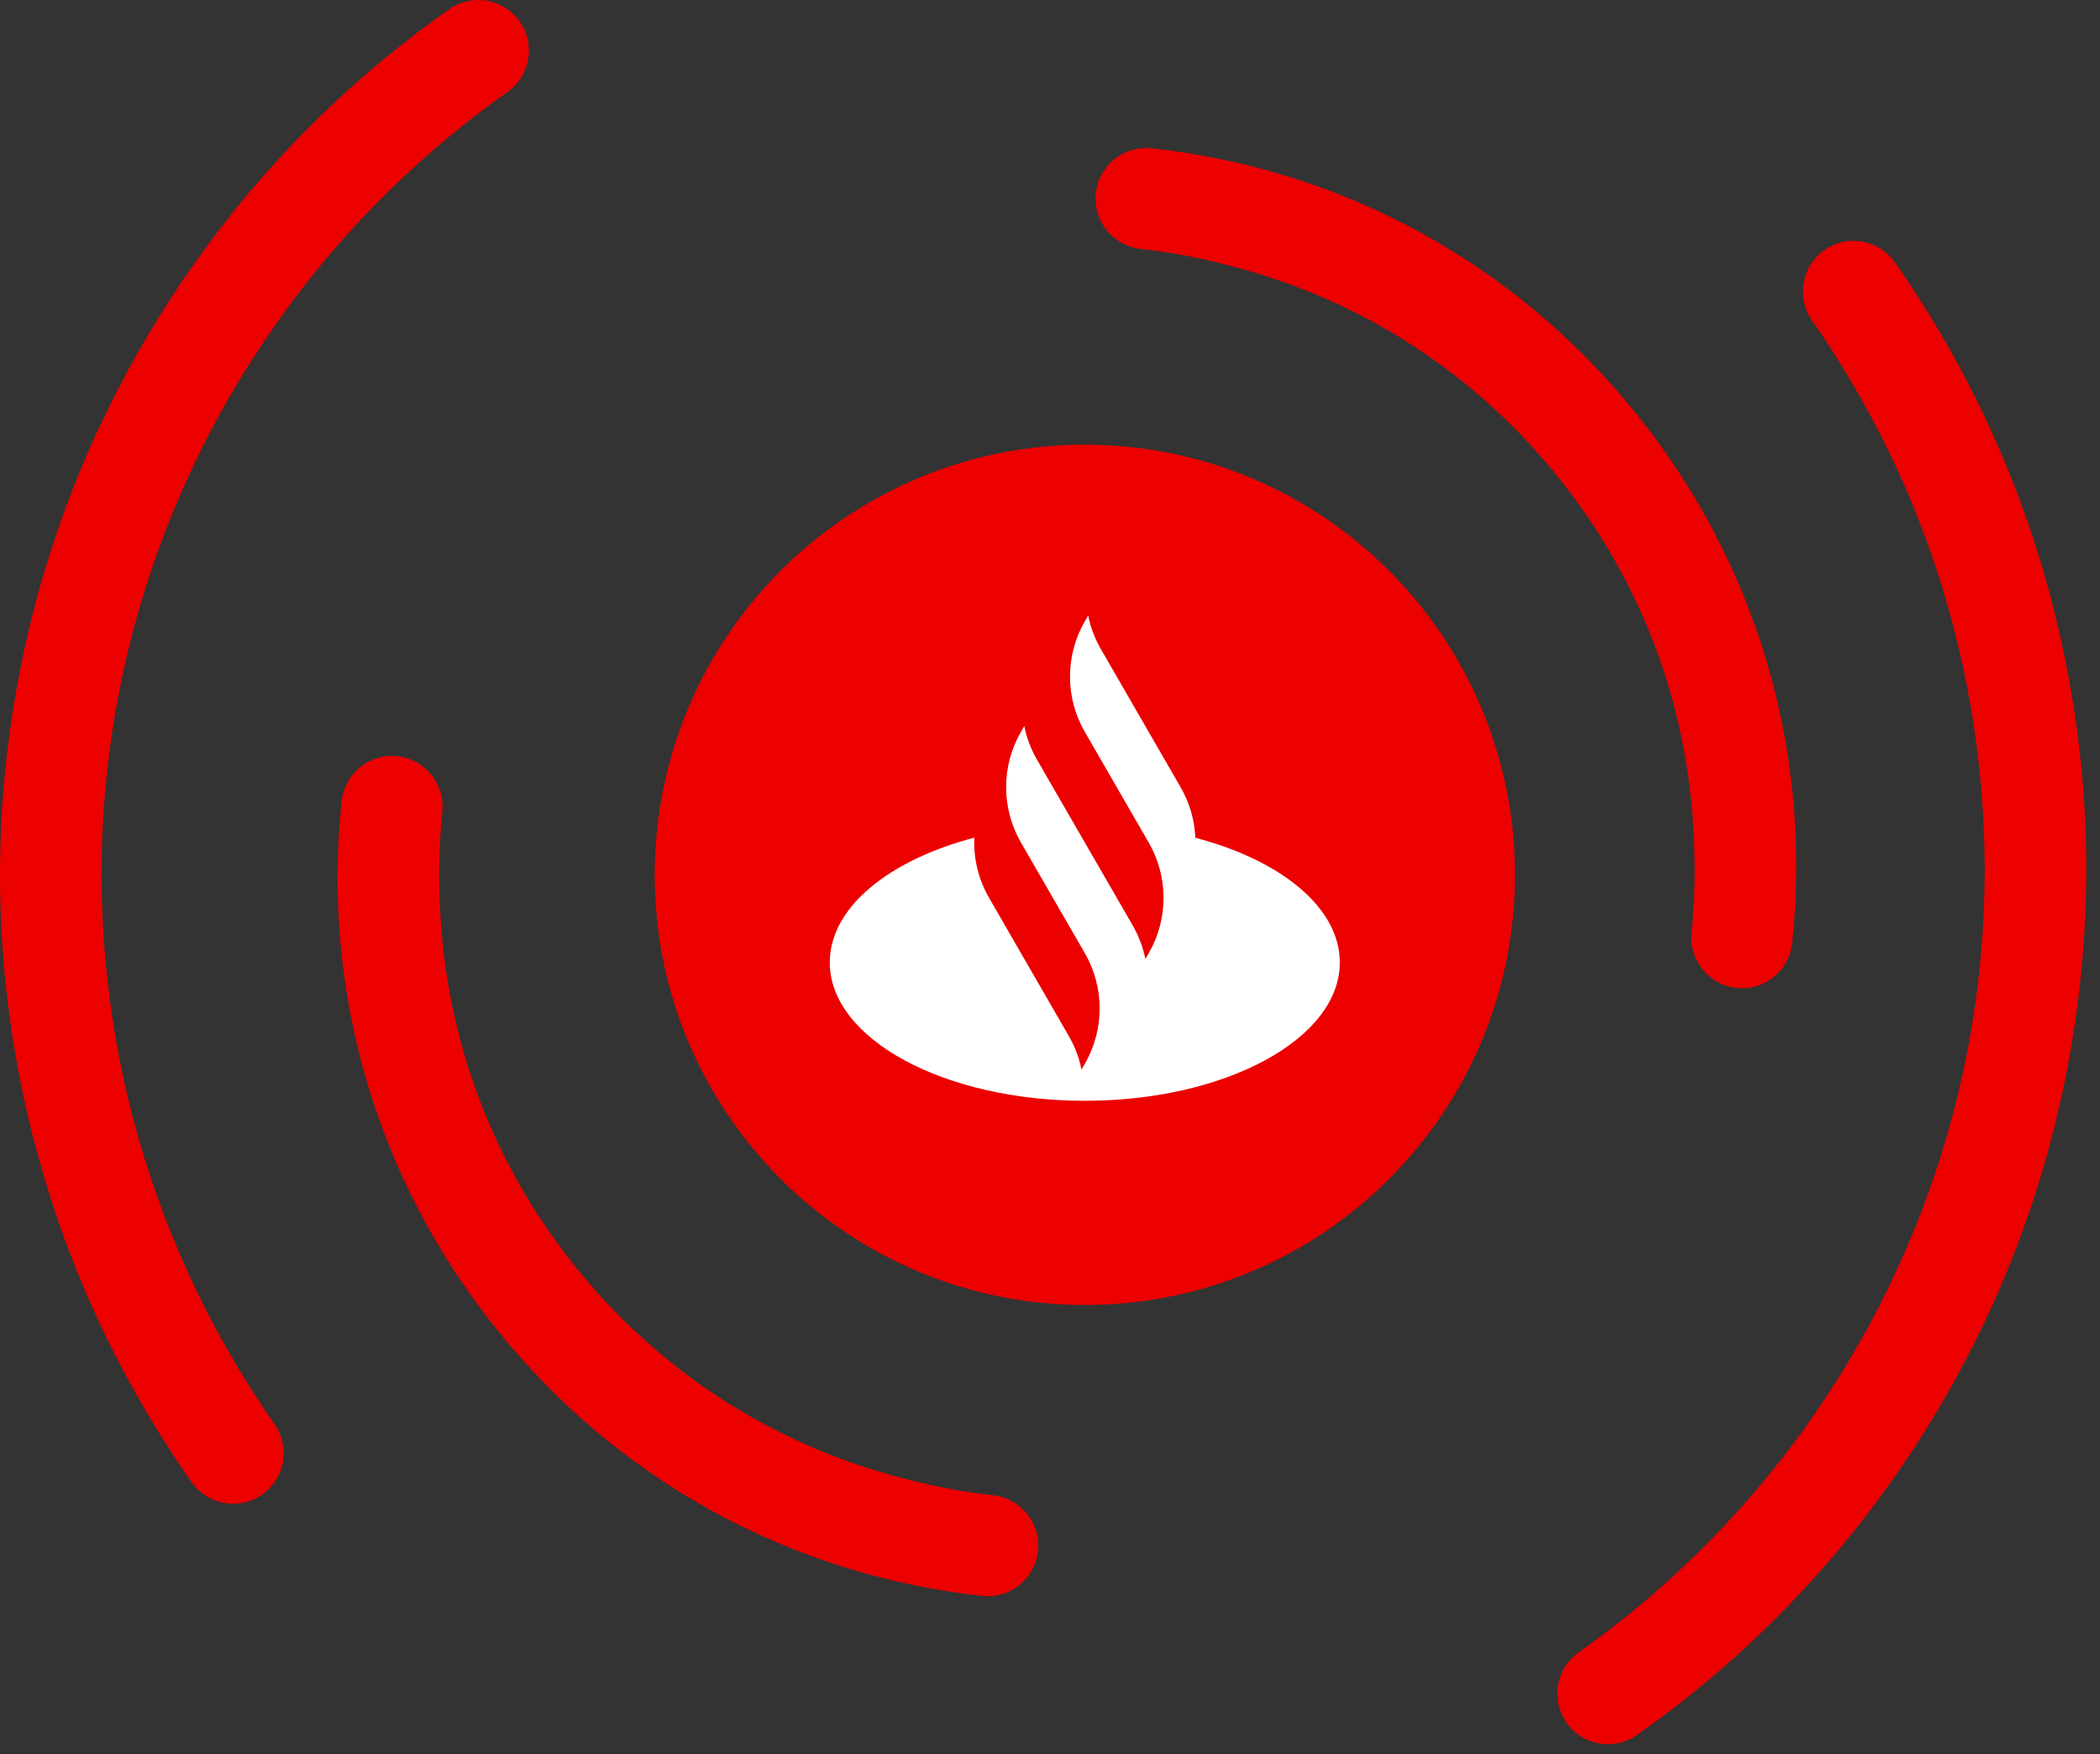 <svg width="85" height="71" viewBox="0 0 85 71" fill="none" xmlns="http://www.w3.org/2000/svg">
<rect x="0" y="0" width="85" height="71" fill="#333333" stroke="none"/>
<path d="M43.91 52.819C53.526 52.819 61.321 45.024 61.321 35.409C61.321 25.793 53.526 17.998 43.91 17.998C34.295 17.998 26.5 25.793 26.5 35.409C26.5 45.024 34.295 52.819 43.91 52.819Z" fill="#EC0000"/>
<path d="M48.383 33.91C48.353 33.201 48.155 32.499 47.788 31.865L44.556 26.267C44.31 25.839 44.14 25.383 44.045 24.913L43.91 25.146C43.11 26.532 43.11 28.239 43.91 29.624L46.496 34.103C47.296 35.488 47.296 37.196 46.496 38.581L46.361 38.815C46.266 38.346 46.096 37.889 45.85 37.461L43.482 33.36L41.97 30.741C41.724 30.314 41.553 29.858 41.459 29.387L41.324 29.621C40.527 31.002 40.524 32.703 41.316 34.086L43.91 38.578C44.709 39.964 44.709 41.671 43.91 43.057L43.775 43.29C43.68 42.822 43.51 42.364 43.263 41.936L40.032 36.337C39.599 35.586 39.401 34.741 39.436 33.904C35.974 34.813 33.586 36.732 33.586 38.955C33.586 42.046 38.208 44.554 43.908 44.554C49.609 44.554 54.23 42.047 54.23 38.955C54.23 36.732 51.843 34.812 48.381 33.908H48.383V33.91H48.383Z" fill="white"/>
<path d="M75.375 9.779C75.909 9.873 76.376 10.167 76.685 10.601C79.926 15.226 82.19 20.366 83.417 25.878C84.644 31.39 84.772 37.005 83.799 42.568C82.826 48.131 80.799 53.369 77.775 58.138C74.751 62.907 70.876 66.974 66.259 70.223C65.812 70.538 65.268 70.659 64.729 70.565C64.191 70.471 63.72 70.172 63.406 69.725C62.758 68.8 62.981 67.52 63.905 66.872C64.868 66.195 65.825 65.448 66.831 64.587C73.625 58.752 78.215 50.681 79.758 41.861C81.3 33.041 79.721 23.892 75.308 16.096C74.644 14.931 73.998 13.904 73.338 12.965C72.699 12.042 72.927 10.766 73.844 10.121C74.292 9.806 74.835 9.685 75.375 9.779Z" fill="#EC0000"/>
<path d="M19.715 0.031C20.254 0.125 20.724 0.424 21.038 0.871C21.686 1.795 21.462 3.075 20.539 3.725C19.578 4.401 18.621 5.147 17.613 6.009C10.82 11.843 6.229 19.913 4.686 28.733C3.144 37.553 4.724 46.703 9.136 54.501C9.798 55.663 10.444 56.689 11.111 57.64C11.425 58.087 11.546 58.63 11.452 59.169C11.358 59.708 11.059 60.178 10.612 60.492C10.164 60.807 9.621 60.928 9.082 60.834C8.543 60.74 8.073 60.442 7.759 59.994C4.519 55.37 2.254 50.23 1.027 44.718C-0.199 39.206 -0.328 33.59 0.645 28.027C1.618 22.464 3.644 17.226 6.669 12.458C9.693 7.689 13.568 3.623 18.184 0.373C18.632 0.058 19.176 -0.063 19.715 0.031Z" fill="#EC0000"/>
<path d="M45.106 6.442C45.526 6.104 46.075 5.942 46.608 6C54.361 6.848 61.326 10.659 66.219 16.73C71.113 22.8 73.358 30.416 72.541 38.169C72.482 38.713 72.216 39.202 71.79 39.546C71.364 39.889 70.83 40.046 70.285 39.987C69.163 39.866 68.347 38.855 68.469 37.724C68.6 36.418 68.629 35.095 68.556 33.803C68.306 28.465 66.401 23.446 63.048 19.286C59.695 15.126 55.194 12.198 50.044 10.825C48.782 10.475 47.483 10.223 46.173 10.075C45.637 10.017 45.136 9.744 44.797 9.324C44.459 8.904 44.297 8.355 44.355 7.819L44.36 7.77C44.429 7.252 44.699 6.771 45.106 6.442Z" fill="#EC0000"/>
<path d="M14.58 31.05C15.006 30.706 15.54 30.549 16.083 30.607C17.206 30.728 18.022 31.741 17.902 32.864L17.843 33.419L17.852 33.429C17.764 34.556 17.751 35.687 17.813 36.793C18.063 42.13 19.968 47.149 23.321 51.309C26.674 55.469 31.175 58.396 36.325 59.771C37.584 60.119 38.883 60.371 40.197 60.521C41.319 60.642 42.134 61.653 42.014 62.776C41.955 63.32 41.689 63.809 41.263 64.153C40.837 64.496 40.303 64.653 39.761 64.594C32.01 63.747 25.046 59.936 20.151 53.864C15.257 47.792 13.011 40.178 13.829 32.426C13.887 31.882 14.154 31.393 14.58 31.05Z" fill="#EC0000"/>
</svg>
